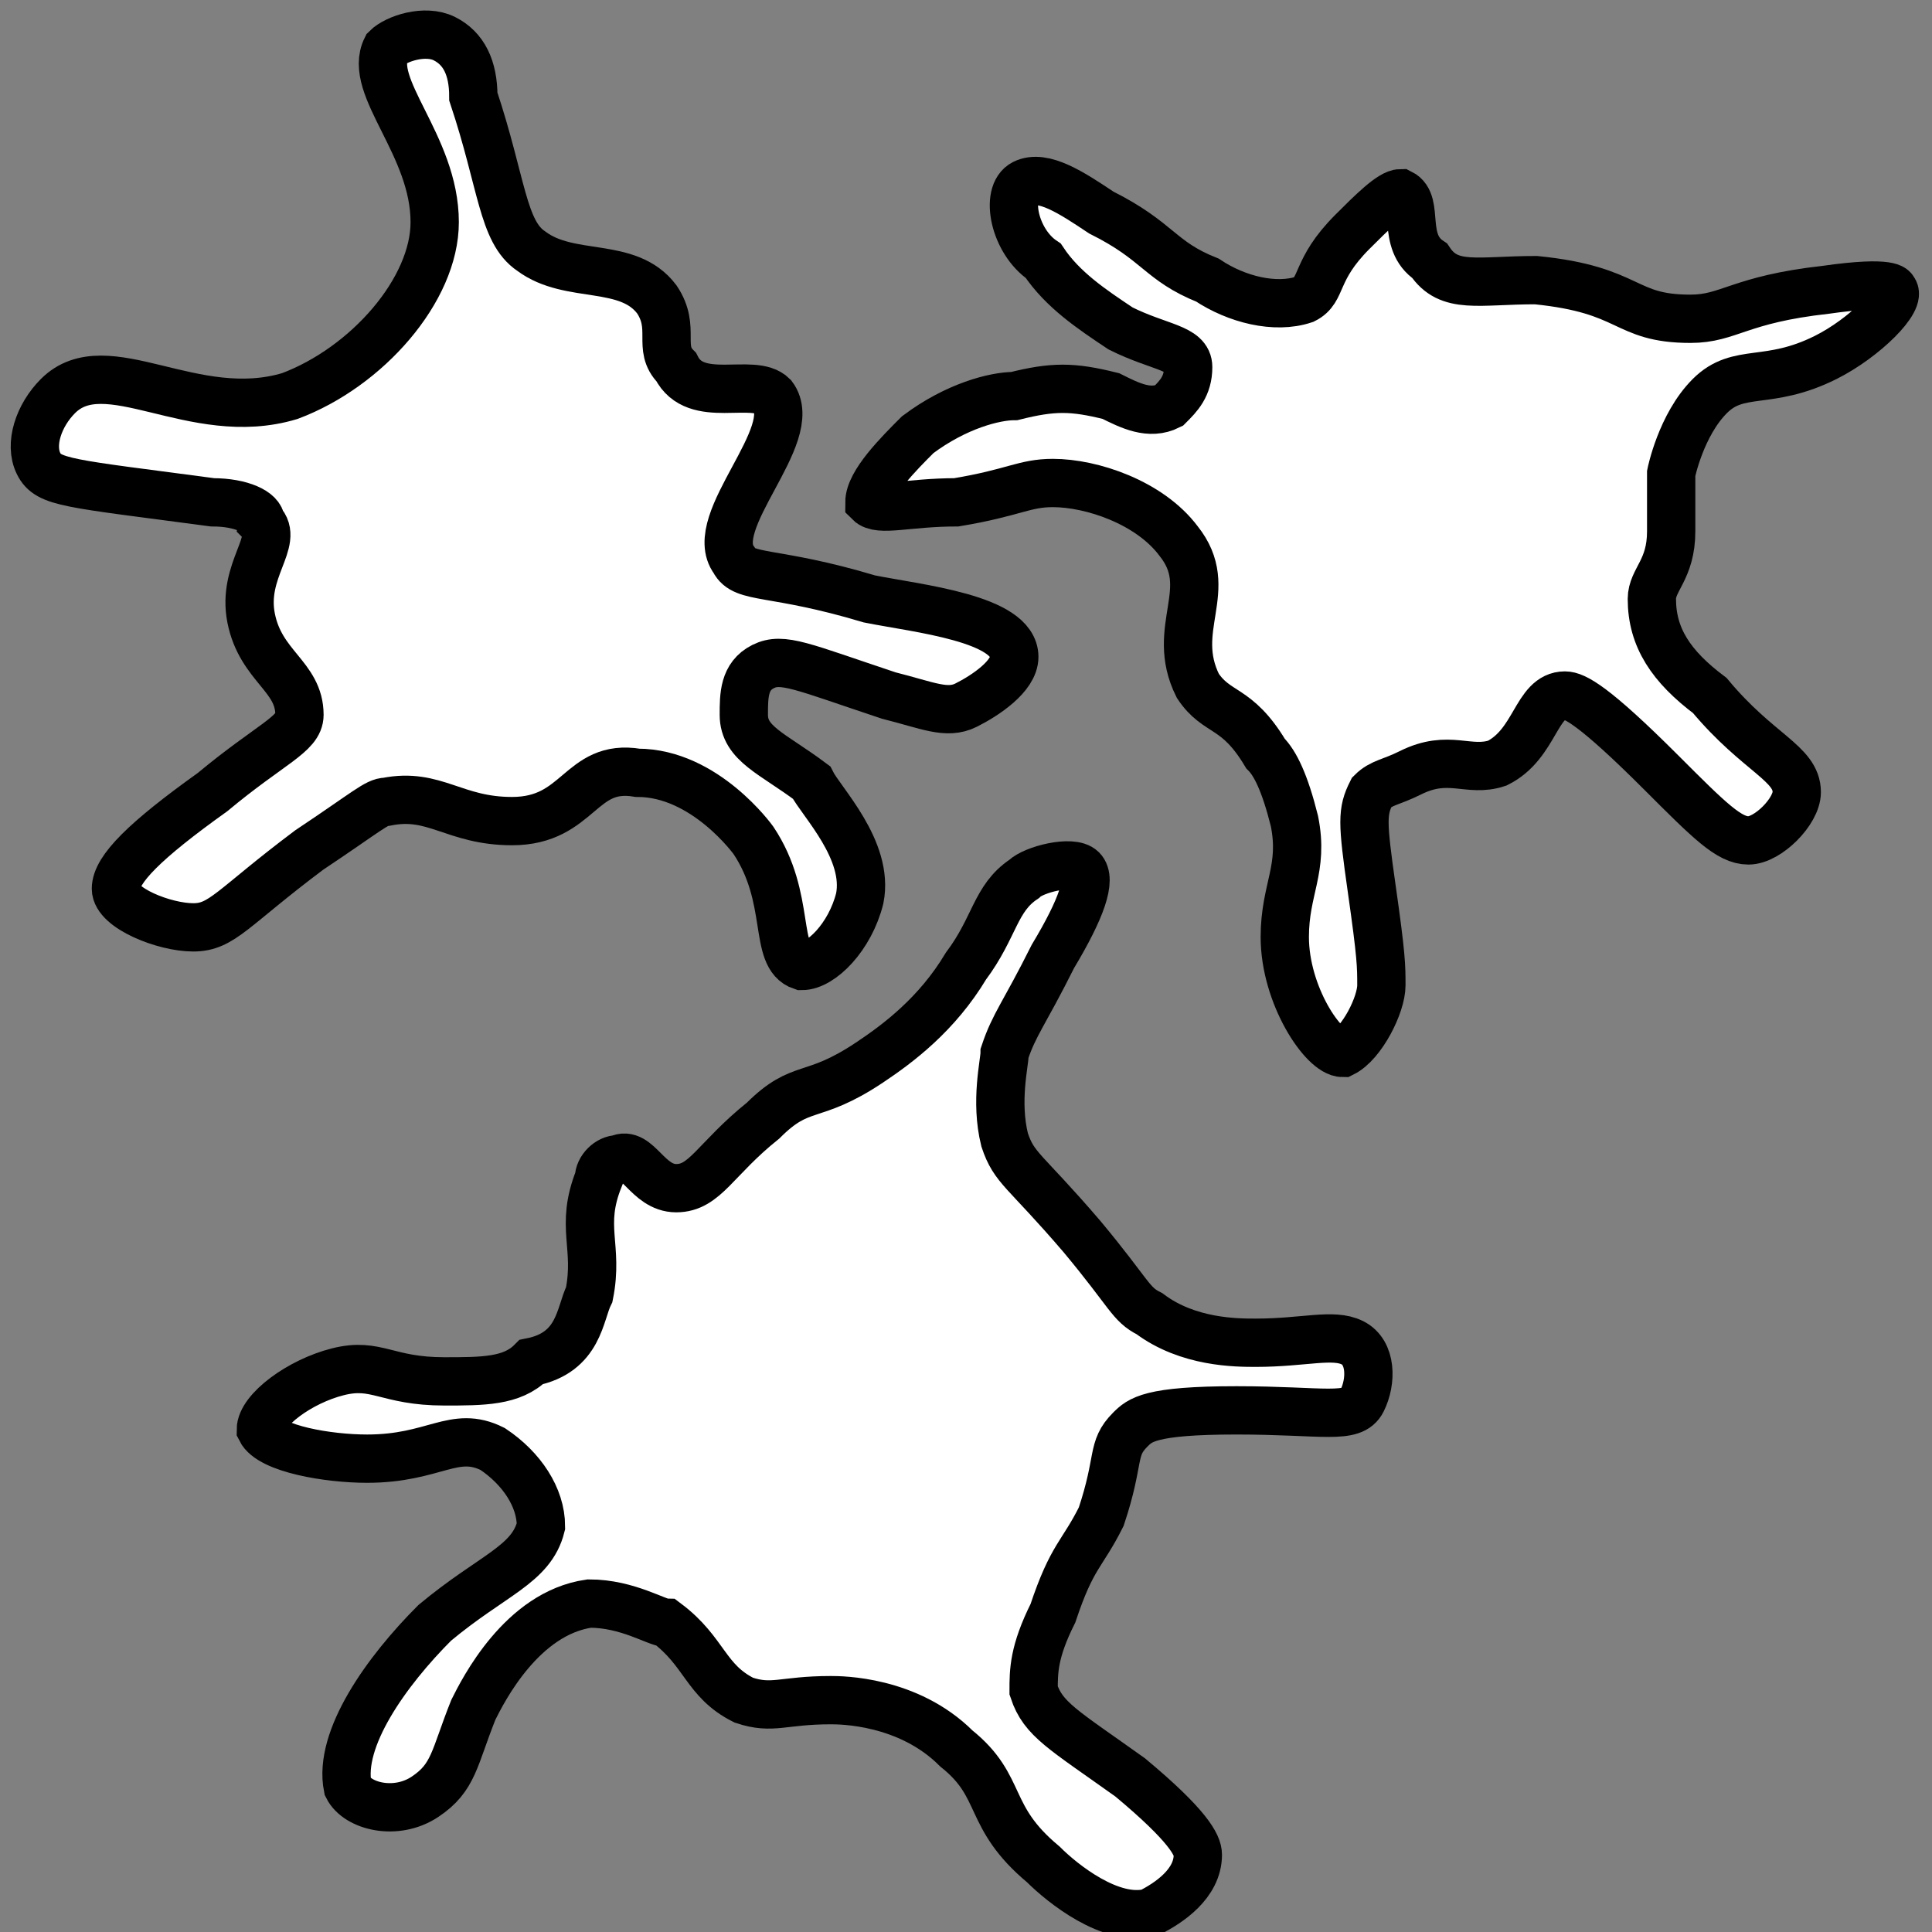 <?xml version="1.0" encoding="utf-8"?>
<!-- Generator: Adobe Illustrator 26.0.1, SVG Export Plug-In . SVG Version: 6.00 Build 0)  -->
<svg version="1.1" id="Layer_1" xmlns="http://www.w3.org/2000/svg" xmlns:xlink="http://www.w3.org/1999/xlink" x="-12px" y="-5px"
	 viewBox="0 0 20 20" style="enable-background:new 0 0 20 20;" height="24" width="24" xml:space="preserve">
<rect x="0" y="0" width="20" height="20" fill="#808080" stroke="none"/>
<style type="text/css">
	.st0{fill:#FFFFFF;stroke:#000000;stroke-width:0.5;stroke-miterlimit:10;}
</style>
<path class="st0" d="M4,0.5C3.8,0.9,4.5,1.5,4.5,2.3C4.5,3,3.8,3.8,3,4.1C2,4.4,1.1,3.6,0.6,4.1C0.4,4.3,0.3,4.6,0.4,4.8
	S0.7,5,2.2,5.2c0.3,0,0.5,0.1,0.5,0.2c0.2,0.2-0.2,0.5-0.1,1c0.1,0.5,0.5,0.6,0.5,1c0,0.2-0.3,0.3-0.9,0.8c-0.7,0.5-1,0.8-1,1
	c0,0.2,0.5,0.4,0.8,0.4c0.3,0,0.4-0.2,1.2-0.8c0.6-0.4,0.7-0.5,0.8-0.5c0.5-0.1,0.7,0.2,1.3,0.2c0.7,0,0.7-0.6,1.3-0.5
	c0.7,0,1.2,0.7,1.2,0.7C8.2,9.3,8,9.9,8.3,10c0.2,0,0.5-0.3,0.6-0.7C9,8.8,8.5,8.3,8.4,8.1C8,7.8,7.7,7.7,7.7,7.4
	c0-0.2,0-0.4,0.2-0.5c0.2-0.1,0.4,0,1.3,0.3c0.4,0.1,0.6,0.2,0.8,0.1c0.2-0.1,0.5-0.3,0.5-0.5c0-0.4-1-0.5-1.5-0.6
	C8,5.9,7.7,6,7.6,5.8C7.3,5.4,8.3,4.5,8,4.1c-0.2-0.2-0.8,0.1-1-0.3c-0.2-0.2,0-0.4-0.2-0.7C6.5,2.7,5.9,2.9,5.5,2.6
	C5.2,2.4,5.2,1.9,4.9,1C4.9,0.7,4.8,0.5,4.6,0.4C4.4,0.3,4.1,0.4,4,0.5z"/>
<path class="st0" d="M10.6,1.9c0.2-0.1,0.5,0.1,0.8,0.3C12,2.5,12,2.7,12.5,2.9c0.3,0.2,0.7,0.3,1,0.2C13.7,3,13.6,2.8,14,2.4
	C14.2,2.2,14.4,2,14.5,2c0.2,0.1,0,0.5,0.3,0.7C15,3,15.3,2.9,15.9,2.9c1,0.1,0.9,0.4,1.6,0.4c0.4,0,0.5-0.2,1.4-0.3
	c0.7-0.1,0.7,0,0.7,0c0.1,0.1-0.3,0.5-0.7,0.7C18.3,4,18,3.8,17.7,4.1c-0.3,0.3-0.4,0.8-0.4,0.8c0,0.2,0,0.3,0,0.6
	c0,0.4-0.2,0.5-0.2,0.7c0,0.4,0.2,0.7,0.6,1c0.5,0.6,0.9,0.7,0.9,1c0,0.2-0.3,0.5-0.5,0.5c-0.2,0-0.4-0.2-0.9-0.7
	c-0.7-0.7-0.9-0.8-1-0.8c-0.3,0-0.3,0.5-0.7,0.7C15.2,8,15,7.8,14.6,8c-0.2,0.1-0.3,0.1-0.4,0.2c-0.1,0.2-0.1,0.3,0,1
	c0.1,0.7,0.1,0.8,0.1,1c0,0.2-0.2,0.6-0.4,0.7c-0.2,0-0.6-0.6-0.6-1.2c0-0.5,0.2-0.7,0.1-1.2c-0.1-0.4-0.2-0.6-0.3-0.7
	c-0.3-0.5-0.5-0.4-0.7-0.7c-0.3-0.6,0.2-1-0.2-1.5c-0.3-0.4-0.9-0.6-1.3-0.6c-0.3,0-0.4,0.1-1,0.2C9.4,5.2,9.1,5.3,9,5.2
	C9,5,9.3,4.7,9.5,4.5c0.4-0.3,0.8-0.4,1-0.4c0.4-0.1,0.6-0.1,1,0c0.2,0.1,0.4,0.2,0.6,0.1c0.1-0.1,0.2-0.2,0.2-0.4
	c0-0.2-0.3-0.2-0.7-0.4C11.3,3.2,11,3,10.8,2.7C10.5,2.5,10.4,2,10.6,1.9z"/>
<path class="st0" d="M6.1,13.4c0.1-0.5-0.1-0.7,0.1-1.2C6.2,12.1,6.3,12,6.4,12c0.2-0.1,0.3,0.3,0.6,0.3c0.3,0,0.4-0.3,0.9-0.7
	c0.4-0.4,0.5-0.2,1.1-0.6c0.3-0.2,0.7-0.5,1-1c0.3-0.4,0.3-0.7,0.6-0.9C10.7,9,11.1,8.9,11.2,9c0.1,0.1,0,0.4-0.3,0.9
	c-0.3,0.6-0.4,0.7-0.5,1c0,0.1-0.1,0.5,0,0.9c0.1,0.3,0.2,0.3,0.8,1c0.5,0.6,0.5,0.7,0.7,0.8c0.4,0.3,0.9,0.3,1.1,0.3
	c0.5,0,0.8-0.1,1,0c0.2,0.1,0.2,0.4,0.1,0.6c-0.1,0.2-0.4,0.1-1.3,0.1c-0.9,0-1,0.1-1.1,0.2c-0.2,0.2-0.1,0.3-0.3,0.9
	c-0.2,0.4-0.3,0.4-0.5,1c-0.2,0.4-0.2,0.6-0.2,0.8c0.1,0.3,0.3,0.4,1,0.9c0.6,0.5,0.7,0.7,0.7,0.8c0,0.3-0.3,0.5-0.5,0.6
	c-0.4,0.1-0.9-0.3-1.1-0.5c-0.6-0.5-0.4-0.8-0.9-1.2c-0.5-0.5-1.2-0.5-1.3-0.5c-0.5,0-0.6,0.1-0.9,0c-0.4-0.2-0.4-0.5-0.8-0.8
	c-0.1,0-0.4-0.2-0.8-0.2c-0.7,0.1-1.1,0.9-1.2,1.1c-0.2,0.5-0.2,0.7-0.5,0.9c-0.3,0.2-0.7,0.1-0.8-0.1C3.5,18,4,17.3,4.5,16.8
	c0.6-0.5,1-0.6,1.1-1c0-0.3-0.2-0.6-0.5-0.8c-0.4-0.2-0.6,0.1-1.3,0.1c-0.4,0-1-0.1-1.1-0.3c0-0.2,0.4-0.5,0.8-0.6
	c0.4-0.1,0.5,0.1,1.1,0.1c0.4,0,0.7,0,0.9-0.2C6,14,6,13.6,6.1,13.4z"/>
</svg>
